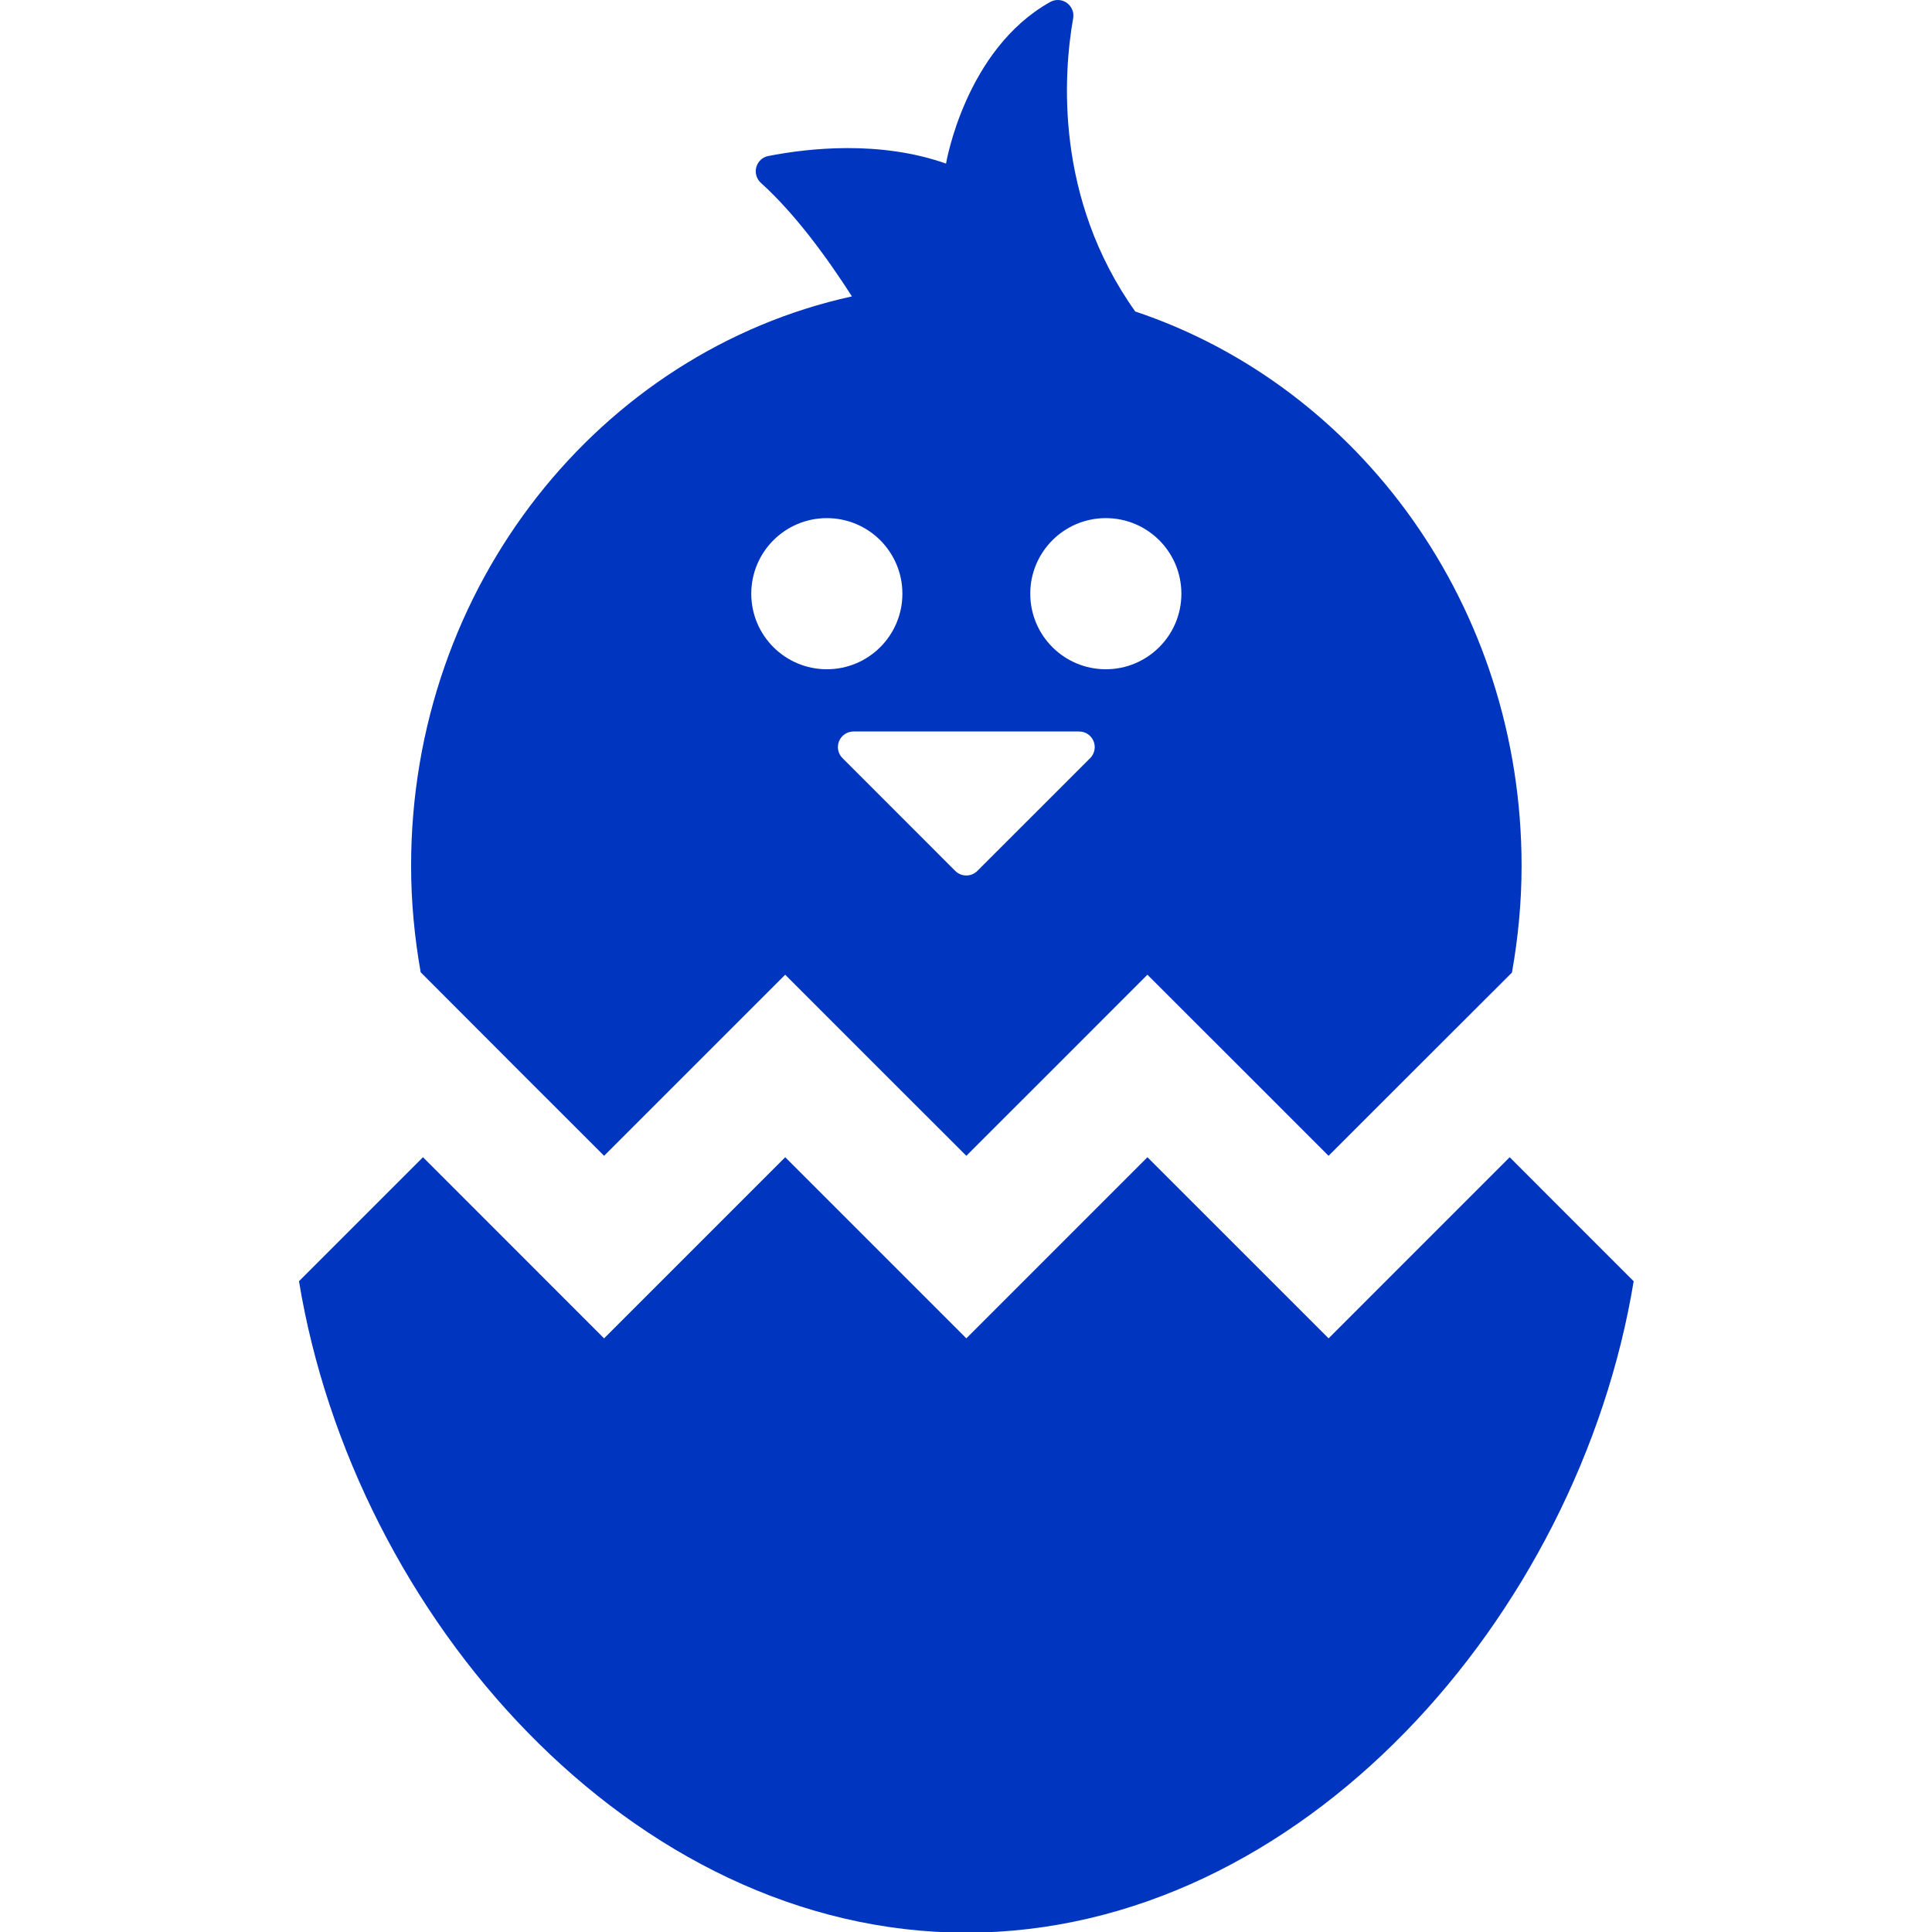 <svg width="491" height="491" xmlns="http://www.w3.org/2000/svg" version="1.1">
<g>
	<g>
		<path fill="none" d="M229.335,150.885c0-10.61-8.589-19.208-19.2-19.208c-10.61,0-19.207,8.597-19.207,19.208
			c0,10.611,8.597,19.2,19.207,19.2C220.746,170.085,229.335,161.496,229.335,150.885z"/>
		<path fill="none" d="M274.258,185.904h-57.349c-1.605,0-3.049,0.963-3.661,2.439c-0.617,1.484-0.279,3.188,0.86,4.318
			l28.661,28.677c1.55,1.542,4.062,1.542,5.611,0l28.686-28.677c1.123-1.131,1.46-2.834,0.85-4.318
			C277.299,186.867,275.862,185.904,274.258,185.904z"/>
		<path fill="none" d="M281.032,131.677c-10.61,0-19.199,8.597-19.199,19.208c0,10.611,8.589,19.2,19.199,19.2
			c10.61,0,19.206-8.589,19.206-19.2C300.238,140.274,291.642,131.677,281.032,131.677z"/>
		<g>
			<path fill="#0036bf" d="M288.513,79.162c-20.548-28.87-18.253-60.501-15.78-74.516c0.265-1.509-0.362-3.026-1.613-3.917
				c-1.235-0.883-2.89-0.972-4.223-0.224c-21.647,12.111-26.47,41.07-26.47,41.07c-16.847-5.947-35.02-3.917-45.164-1.927
				c-1.477,0.281-2.648,1.373-3.05,2.826c-0.402,1.437,0.048,2.985,1.155,3.996c8.773,7.923,16.871,19.079,23.14,28.855
				c-63.985,14.054-112.03,73.505-112.03,144.747c0,9.234,0.885,18.257,2.434,27.023l23.78,23.816l22.834,22.826l22.835-22.834
				l23.195-23.189l23.189,23.197l22.842,22.826l22.835-22.826l23.188-23.197l23.197,23.189l22.833,22.834l22.836-22.826
				l23.776-23.74c1.557-8.788,2.445-17.833,2.445-27.099C386.698,154.079,345.449,98.216,288.513,79.162z M190.928,150.885
				c0-10.61,8.597-19.208,19.207-19.208c10.611,0,19.2,8.597,19.2,19.208c0,10.611-8.589,19.2-19.2,19.2
				C199.525,170.085,190.928,161.496,190.928,150.885z M277.067,192.662l-28.686,28.677c-1.55,1.542-4.062,1.542-5.611,0
				l-28.661-28.677c-1.14-1.131-1.477-2.834-0.86-4.318c0.612-1.476,2.056-2.439,3.661-2.439h57.349
				c1.603,0,3.041,0.963,3.658,2.439C278.527,189.828,278.19,191.531,277.067,192.662z M281.032,170.085
				c-10.61,0-19.199-8.589-19.199-19.2c0-10.61,8.589-19.208,19.199-19.208c10.61,0,19.206,8.597,19.206,19.208
				C300.238,161.496,291.642,170.085,281.032,170.085z"/>
		</g>
	</g>
	<path fill="#0036bf" d="M383.671,294.098l-46.022,46.031l-46.039-46.031l-46.023,46.031l-46.031-46.031l-46.037,46.031l-46.022-46.031
		l-31.512,31.511c13.997,85.079,84.509,165.559,169.602,165.559c85.087,0,155.599-80.48,169.596-165.55L383.671,294.098z"/>
</g>
</svg>
